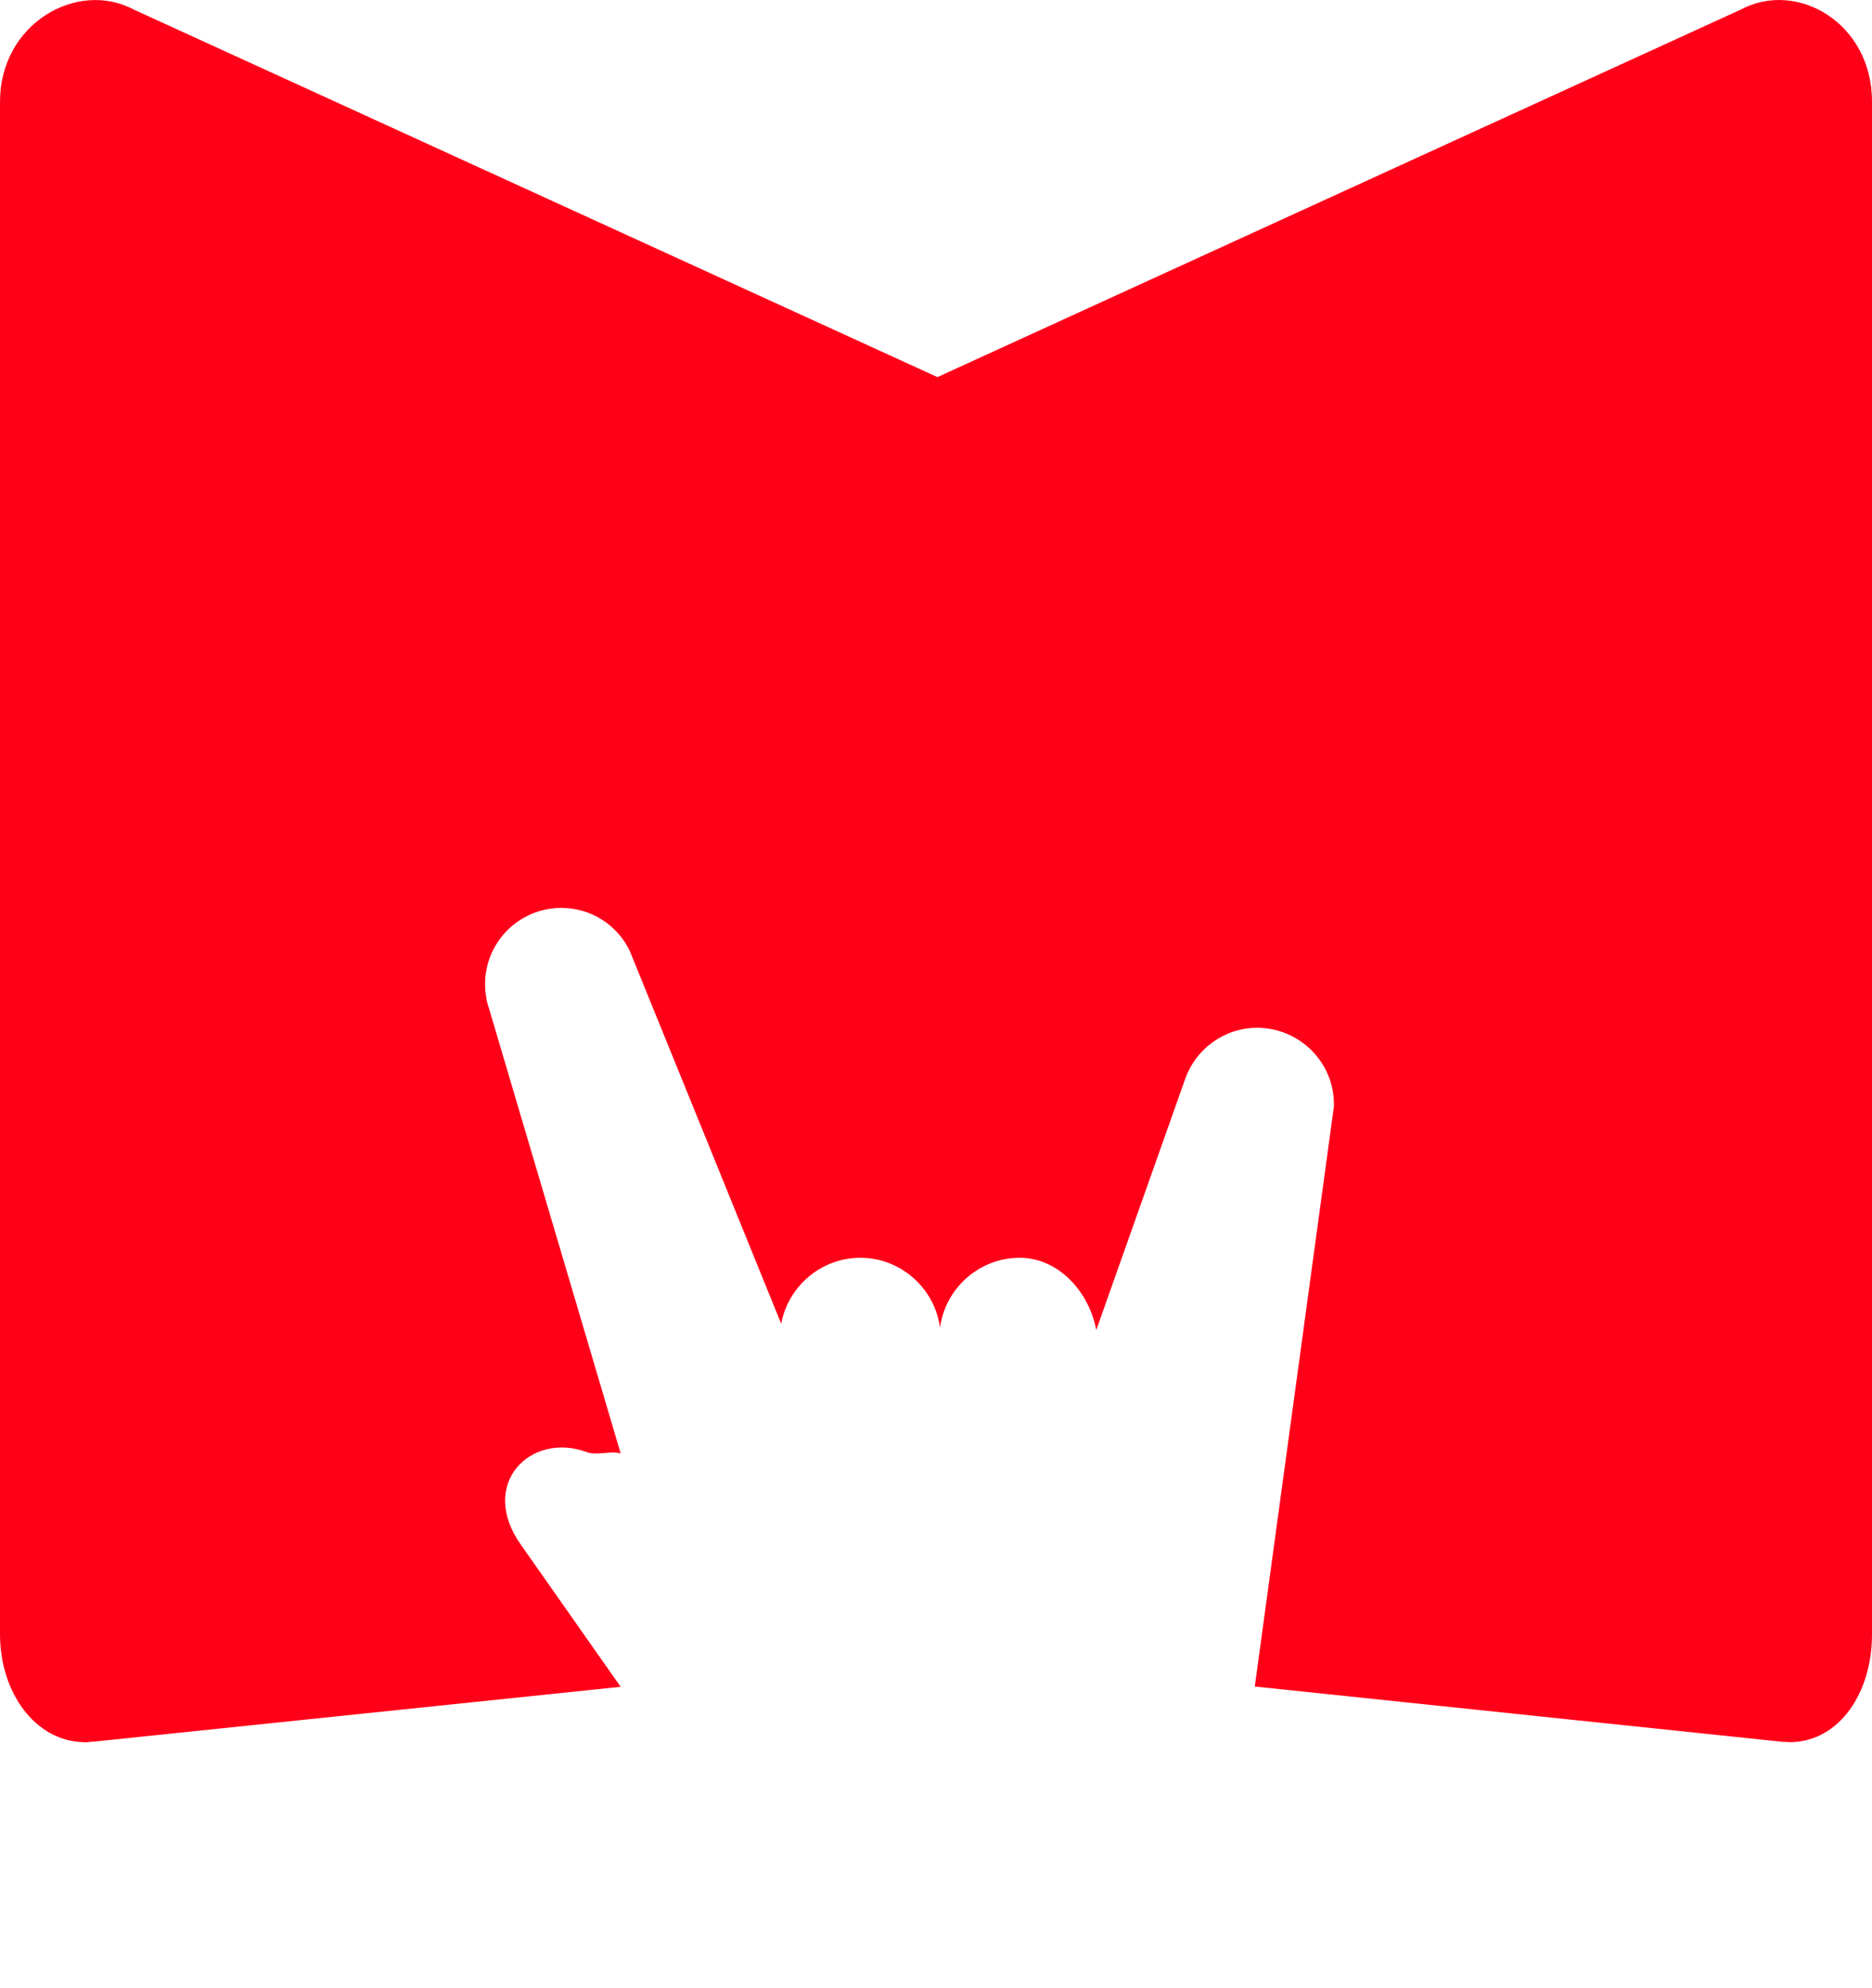 <?xml version="1.0" encoding="utf-8"?>
<!-- Generator: Adobe Illustrator 19.1.0, SVG Export Plug-In . SVG Version: 6.00 Build 0)  -->
<svg version="1.1" id="Layer_1" xmlns="http://www.w3.org/2000/svg" xmlns:xlink="http://www.w3.org/1999/xlink" x="0px" y="0px"
	 viewBox="0 0 653 693.1" style="enable-background:new 0 0 653 693.1;" xml:space="preserve">
<style type="text/css">
	.st0{fill-rule:evenodd;clip-rule:evenodd;fill:#FF0019;}
</style>
<path class="st0" d="M607.1,3.4L327,131.5L46.8,3.4C27.1-7.2,0,8.1,0,35.5v534.3c0,20.5,12.3,37.2,28.9,37.7
	c0.8,0.1,1.6,0.1,2.3-0.1h0.4c0.4-0.1,0.8-0.1,1.3-0.1l183.6-19.1l-34.7-49.4c-15.2-21.2,3.2-39.6,22.7-32.5c3.9,1.4,8.2-0.5,12,0.5
	l-46-155.4c-0.2-0.5-0.3-1.1-0.5-1.6l-0.3-1.2c0-0.1,0-0.2,0-0.3c-0.3-1.7-0.5-3.4-0.5-5.1c0-14.7,11.9-26.6,26.6-26.6
	c10.4,0,19.3,5.9,23.7,14.6c0,0,0.1,0.1,0.1,0.2c0.4,0.9,52.9,130.2,52.9,130.2c2.4-13,13.9-23,27.6-23c14.2,0,26,10.7,27.8,24.4
	c1.8-13.7,13.6-24.4,27.8-24.4c13.7,0,24.3,12.1,26.7,25.2l31.1-87.8l0,0c3.7-10.2,13.5-17.6,25-17.6c14.7,0,26.8,11.9,26.8,26.6
	c0,0,0,0.6,0,0.8l-27.6,202.3L621,607.3c0.4,0.1,0.8,0.1,1.3,0.1h0.4c0.7,0.1,1.5,0.1,2.3,0.1c16.6-0.5,28-17.1,28-37.6V35.4
	C653,8,626.8-7.2,607.1,3.4z"/>
</svg>
